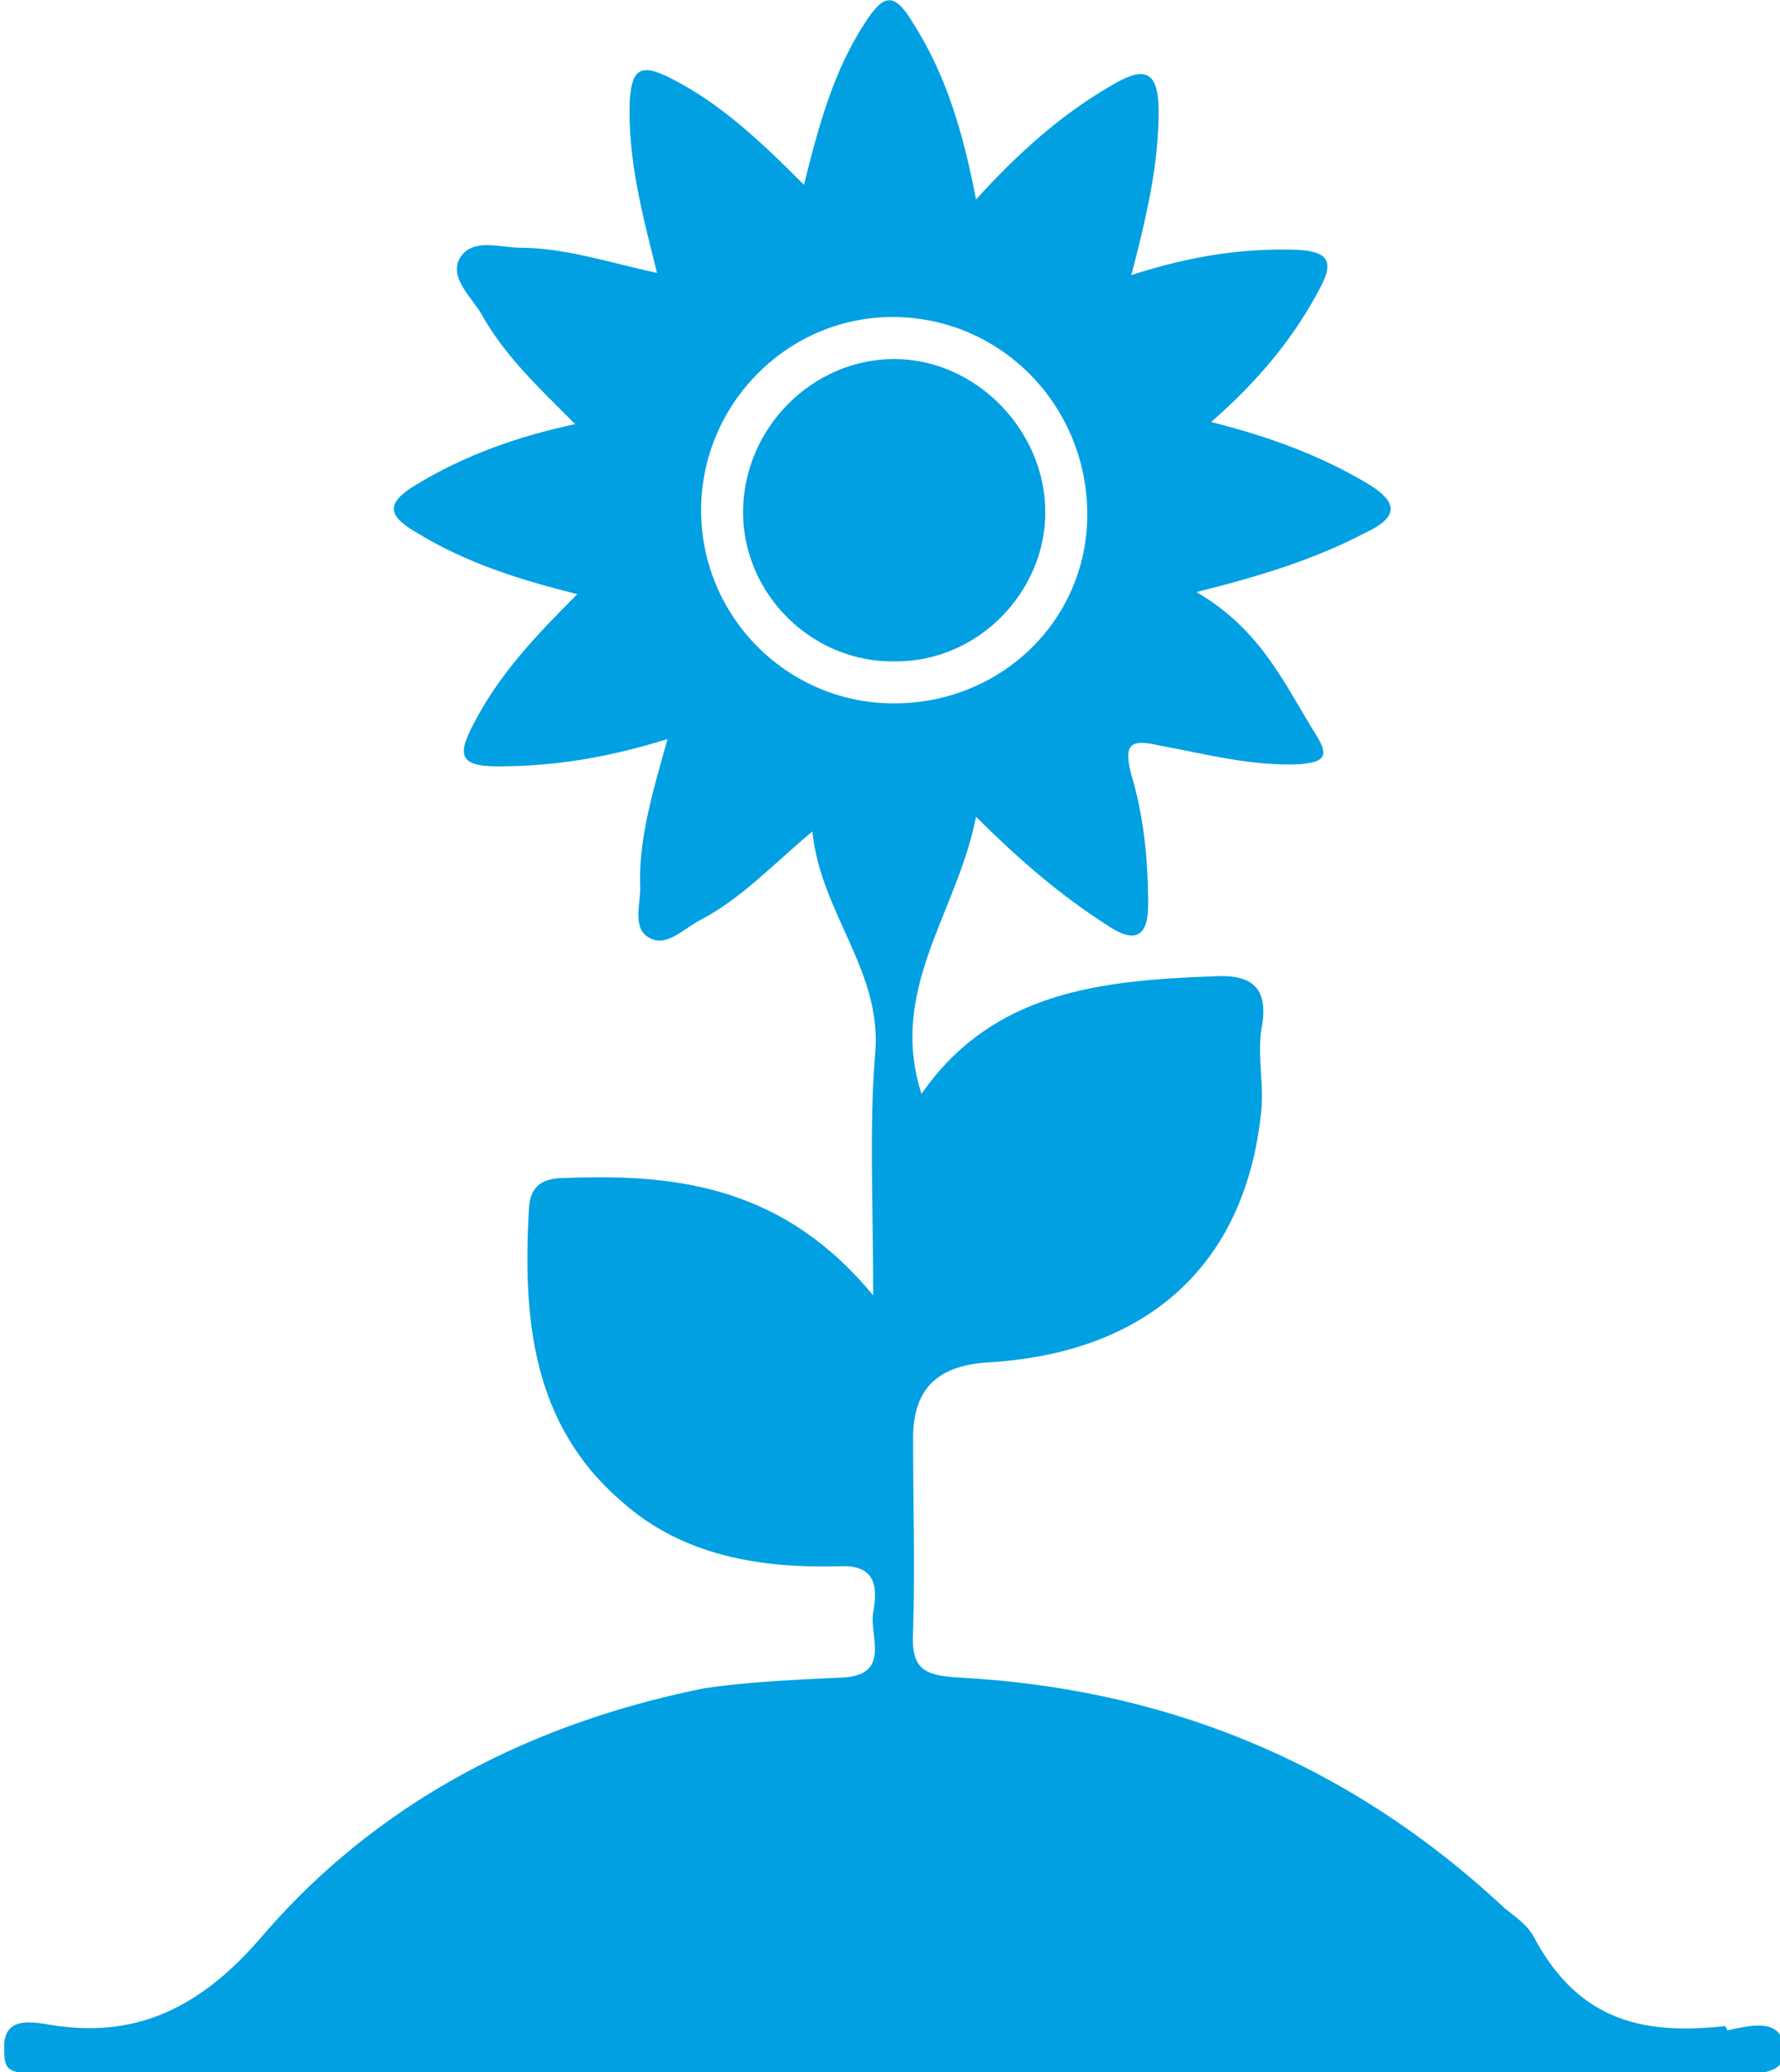 <?xml version="1.0" encoding="UTF-8"?>
<!DOCTYPE svg PUBLIC "-//W3C//DTD SVG 1.1//EN" "http://www.w3.org/Graphics/SVG/1.1/DTD/svg11.dtd">
<!-- Creator: CorelDRAW 2021 (64-Bit) -->
<svg xmlns="http://www.w3.org/2000/svg" xml:space="preserve" width="0.287in" height="0.334in" version="1.1" style="shape-rendering:geometricPrecision; text-rendering:geometricPrecision; image-rendering:optimizeQuality; fill-rule:evenodd; clip-rule:evenodd"
viewBox="0 0 8.48 9.87"
 xmlns:xlink="http://www.w3.org/1999/xlink"
 xmlns:xodm="http://www.corel.com/coreldraw/odm/2003">
 <defs>
  <style type="text/css">
   <![CDATA[
    .fil0 {fill:#00A0E3;fill-rule:nonzero}
   ]]>
  </style>
 </defs>
 <g id="Layer_x0020_1">
  <path class="fil0" d="M8.22 9.65c-0.37,0.04 -0.69,-0.01 -0.91,-0.42 -0.03,-0.06 -0.09,-0.1 -0.14,-0.14 -0.78,-0.73 -1.67,-1.05 -2.6,-1.1 -0.17,-0.01 -0.23,-0.04 -0.22,-0.22 0.01,-0.31 0,-0.61 0,-0.92 0,-0.23 0.11,-0.34 0.34,-0.36 0.78,-0.04 1.25,-0.47 1.32,-1.21 0.01,-0.13 -0.02,-0.26 0,-0.38 0.04,-0.21 -0.06,-0.26 -0.23,-0.25 -0.53,0.02 -1.05,0.07 -1.39,0.56 -0.16,-0.5 0.17,-0.86 0.26,-1.32 0.21,0.21 0.41,0.38 0.63,0.52 0.12,0.08 0.19,0.06 0.19,-0.1 0,-0.21 -0.02,-0.42 -0.08,-0.62 -0.04,-0.15 0,-0.17 0.13,-0.14 0.22,0.04 0.44,0.1 0.67,0.09 0.11,-0.01 0.15,-0.03 0.08,-0.14 -0.15,-0.24 -0.26,-0.5 -0.57,-0.68 0.32,-0.08 0.57,-0.16 0.8,-0.28 0.15,-0.07 0.18,-0.14 0.01,-0.24 -0.22,-0.13 -0.46,-0.22 -0.74,-0.29 0.23,-0.2 0.4,-0.41 0.52,-0.64 0.07,-0.13 0.03,-0.17 -0.1,-0.18 -0.27,-0.01 -0.52,0.03 -0.8,0.12 0.07,-0.27 0.13,-0.52 0.13,-0.78 0,-0.21 -0.08,-0.21 -0.23,-0.12 -0.24,0.14 -0.44,0.32 -0.64,0.54 -0.06,-0.31 -0.14,-0.59 -0.3,-0.84 -0.09,-0.15 -0.14,-0.14 -0.23,0 -0.15,0.23 -0.22,0.49 -0.29,0.77 -0.21,-0.21 -0.4,-0.39 -0.64,-0.51 -0.14,-0.07 -0.18,-0.04 -0.19,0.11 -0.01,0.28 0.06,0.54 0.13,0.82 -0.23,-0.05 -0.44,-0.12 -0.65,-0.12 -0.1,0 -0.23,-0.05 -0.29,0.05 -0.05,0.09 0.05,0.18 0.1,0.26 0.11,0.2 0.27,0.35 0.45,0.53 -0.28,0.06 -0.53,0.15 -0.76,0.29 -0.15,0.09 -0.13,0.15 0.01,0.23 0.23,0.14 0.48,0.22 0.76,0.29 -0.2,0.2 -0.37,0.38 -0.49,0.61 -0.08,0.15 -0.08,0.21 0.11,0.21 0.27,0 0.52,-0.04 0.81,-0.13 -0.07,0.25 -0.14,0.48 -0.13,0.71 0,0.08 -0.04,0.2 0.05,0.24 0.08,0.04 0.16,-0.05 0.24,-0.09 0.19,-0.1 0.34,-0.26 0.53,-0.42 0.04,0.39 0.33,0.66 0.3,1.05 -0.03,0.36 -0.01,0.72 -0.01,1.16 -0.42,-0.51 -0.92,-0.58 -1.45,-0.56 -0.09,0 -0.18,0.01 -0.19,0.14 -0.03,0.52 0.01,1.03 0.44,1.4 0.29,0.26 0.66,0.32 1.04,0.31 0.18,-0.01 0.18,0.11 0.16,0.22 -0.02,0.11 0.09,0.3 -0.15,0.31 -0.22,0.01 -0.44,0.02 -0.65,0.05 -0.7,0.14 -1.49,0.46 -2.11,1.18 -0.29,0.34 -0.59,0.48 -0.97,0.43 -0.09,-0.01 -0.27,-0.07 -0.26,0.11 0,0.11 0.01,0.12 0.27,0.12l7.95 0c0.17,0 0.26,-0.01 0.26,-0.11 -0,-0.17 -0.17,-0.12 -0.27,-0.1l0 -0zm-4.88 -7.22c0,-0.51 0.42,-0.93 0.93,-0.92 0.51,0.01 0.91,0.43 0.91,0.94 -0,0.51 -0.42,0.91 -0.94,0.9 -0.5,-0.01 -0.9,-0.42 -0.9,-0.92l0 0zm0.92 -0.72c-0.39,0 -0.72,0.33 -0.72,0.73 0,0.39 0.33,0.72 0.73,0.71 0.39,-0 0.71,-0.33 0.71,-0.71 0,-0.39 -0.33,-0.73 -0.72,-0.73l0 0z"/>
 </g>
</svg>
